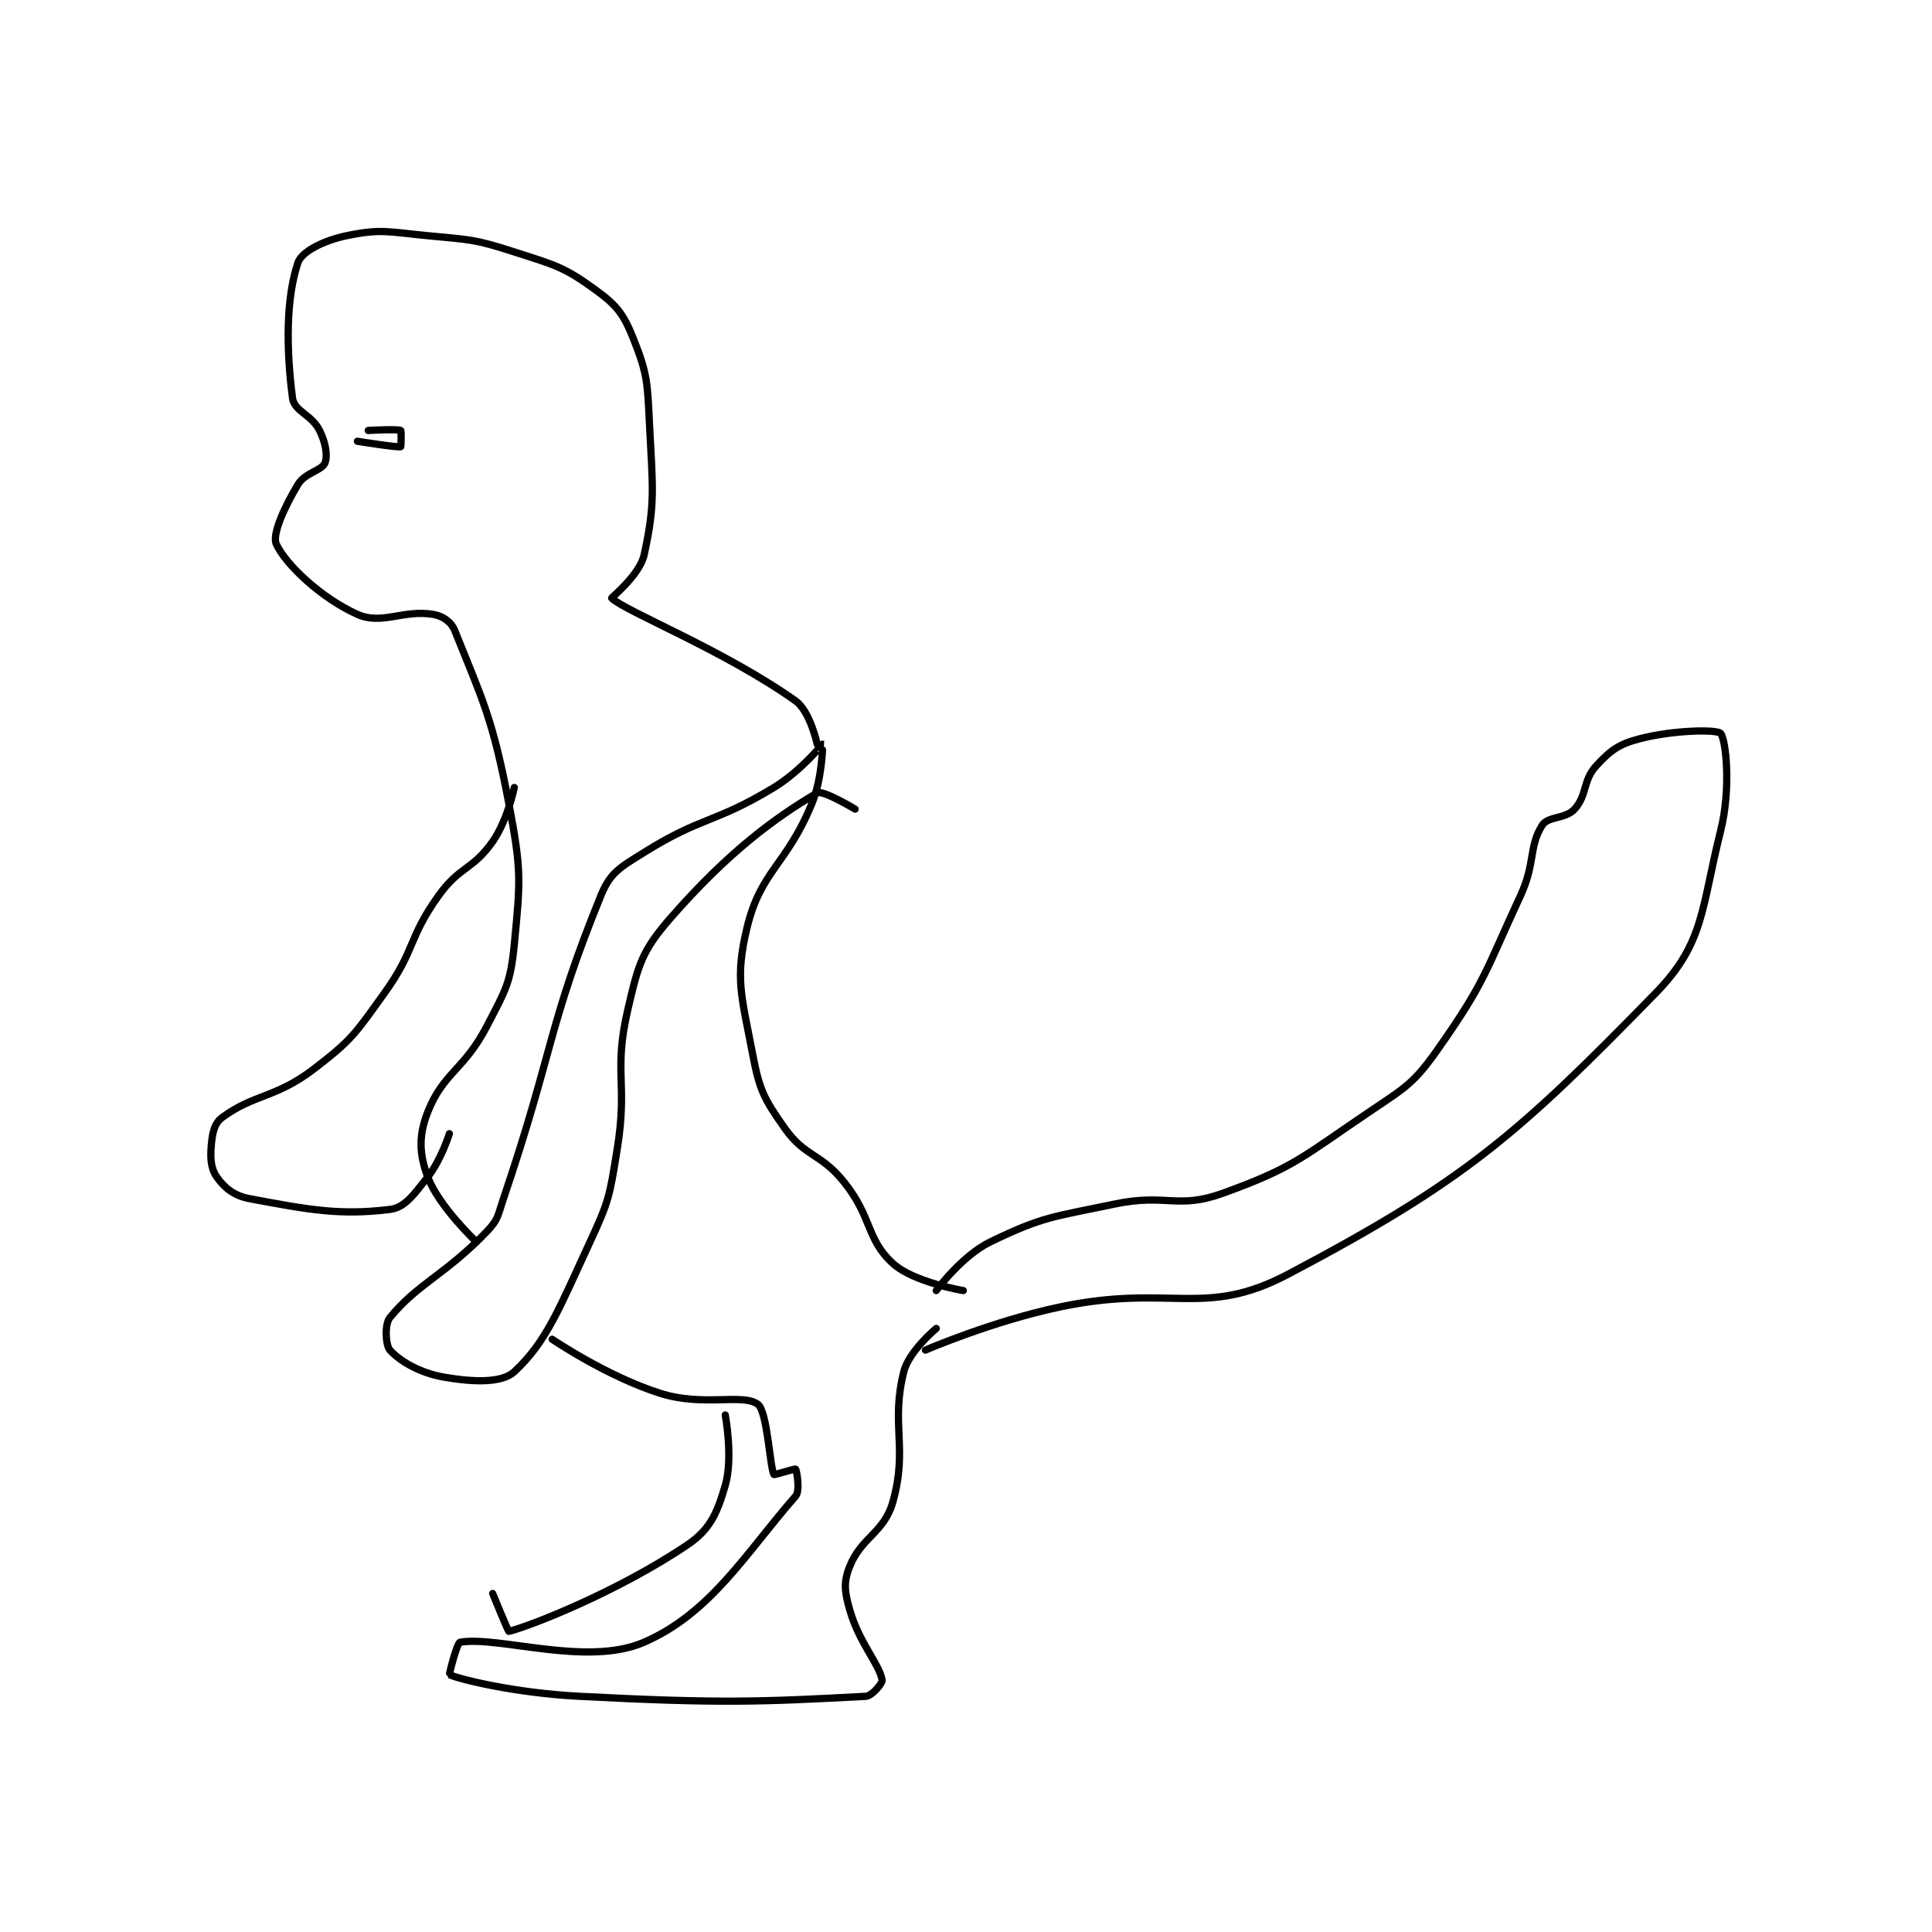 <?xml version="1.0" encoding="utf-8"?>
<!DOCTYPE svg PUBLIC "-//W3C//DTD SVG 1.1//EN" "http://www.w3.org/Graphics/SVG/1.1/DTD/svg11.dtd">
<svg viewBox="0 0 800 800" preserveAspectRatio="xMinYMin meet" xmlns="http://www.w3.org/2000/svg" version="1.1">
<g fill="none" stroke="black" stroke-linecap="round" stroke-linejoin="round" stroke-width="1.339">
<g transform="translate(87.52,97.6) scale(2.24) translate(-196,-115)">
<path id="0" d="M330,310C330,310 334.72,303.56 340,301C349.703,296.296 351.504,296.406 363,294C372.595,291.992 374.572,295.049 383,292C396.187,287.23 397.606,285.366 410,277C417.044,272.245 418.313,271.696 423,265C431.552,252.783 431.457,251.119 438,237C440.781,230.999 439.512,227.982 442,224C443.084,222.266 446.296,222.875 448,221C450.346,218.42 449.498,215.71 452,213C454.65,210.129 456.146,209.005 460,208C466.322,206.351 474.339,206.251 475,207C475.973,208.102 476.969,217.124 475,225C471.39,239.439 472.006,245.769 463,255C437.446,281.192 427.715,289.75 395,307C379.515,315.165 373.432,308.731 353,313C340.401,315.633 328,321 328,321"/>
<path id="1" d="M335,310C335,310 325.839,308.49 322,305C317.047,300.497 318.187,296.484 313,290C308.607,284.509 305.826,285.401 302,280C298.076,274.46 297.294,272.842 296,266C294.017,255.518 292.76,252.367 295,243C297.546,232.353 302.3,231.414 307,220C308.989,215.17 309.013,209.006 309,209C308.973,208.989 304.892,214.035 300,217C288.954,223.695 286.752,222.28 276,229C271.563,231.773 269.751,232.69 268,237C258.147,261.254 259.325,265.47 250,293C248.946,296.111 249.058,296.844 247,299C239.296,307.071 234.215,308.627 229,315C227.982,316.244 228.218,320.14 229,321C230.836,323.02 234.45,325.209 239,326C244.369,326.934 249.694,327.135 252,325C257.998,319.446 260.353,313.186 266,301C269.578,293.279 269.618,292.489 271,284C273.042,271.455 270.268,269.749 273,258C274.947,249.627 275.571,247.204 281,241C291.546,228.947 300.149,222.618 308,218C309.014,217.403 315,221 315,221"/>
<path id="2" d="M308,209C308,209 306.684,202.907 304,201C290.834,191.645 272.544,184.454 270,182C269.917,181.92 275.191,177.697 276,174C278.103,164.385 277.582,161.641 277,150C276.608,142.15 276.645,140.614 274,134C272.185,129.463 270.956,127.877 267,125C261.132,120.732 259.572,120.443 252,118C244.555,115.598 243.932,115.768 236,115C228.696,114.293 227.312,113.685 221,115C216.775,115.88 212.693,117.92 212,120C209.805,126.586 209.803,135.72 211,145C211.32,147.479 214.525,148.05 216,151C217.128,153.256 217.534,155.664 217,157C216.428,158.431 213.327,158.789 212,161C209.46,165.233 207.201,170.256 208,172C209.733,175.782 216.318,182.005 223,185C227.492,187.014 231.483,184.081 237,185C238.773,185.296 240.349,186.374 241,188C246.091,200.727 248.004,204.204 251,220C253.315,232.205 253.173,233.981 252,246C251.299,253.187 250.444,254.327 247,261C242.754,269.227 238.876,269.678 236,277C234.302,281.323 234.402,284.739 236,289C238.047,294.459 245,301 245,301"/>
<path id="3" d="M259,319C259,319 269.11,325.877 279,329C286.957,331.513 294.151,328.965 297,331C298.802,332.287 299.226,342.674 300,344C300.07,344.12 303.892,342.892 304,343C304.179,343.179 304.889,346.984 304,348C294.844,358.464 288.357,369.619 276,375C265.433,379.602 249.164,373.806 242,375C241.368,375.105 239.946,380.976 240,381C241.905,381.866 252.092,384.381 264,385C290.07,386.354 297.749,386.031 317,385C318.148,384.938 320.1,382.533 320,382C319.421,378.911 315.769,375.19 314,369C313.038,365.634 312.843,363.893 314,361C316.199,355.502 320.388,354.804 322,349C324.784,338.979 321.542,334.834 324,325C324.953,321.187 330,317 330,317"/>
<path id="4" d="M291,333C291,333 292.485,340.91 291,346C289.511,351.107 288.245,354.135 284,357C271.111,365.7 254.957,372.011 251,373C250.866,373.033 248,366 248,366"/>
<path id="5" d="M252,217C252,217 250.769,223.045 248,227C244.323,232.253 241.9,231.541 238,237C232.281,245.007 233.797,246.935 228,255C222.628,262.475 222.063,263.585 215,269C207.888,274.453 203.948,273.617 198,278C196.569,279.054 196.201,280.79 196,283C195.771,285.52 195.884,287.406 197,289C198.365,290.951 200.143,292.464 203,293C214.163,295.093 219.753,296.121 229,295C231.774,294.664 233.421,292.282 236,289C238.499,285.82 240,281 240,281"/>
<path id="6" d="M223,153C223,153 230.3,154.175 231,154C231.068,153.983 231.15,151.075 231,151C230.4,150.7 225,151 225,151"/>
</g>
</g>
</svg>
